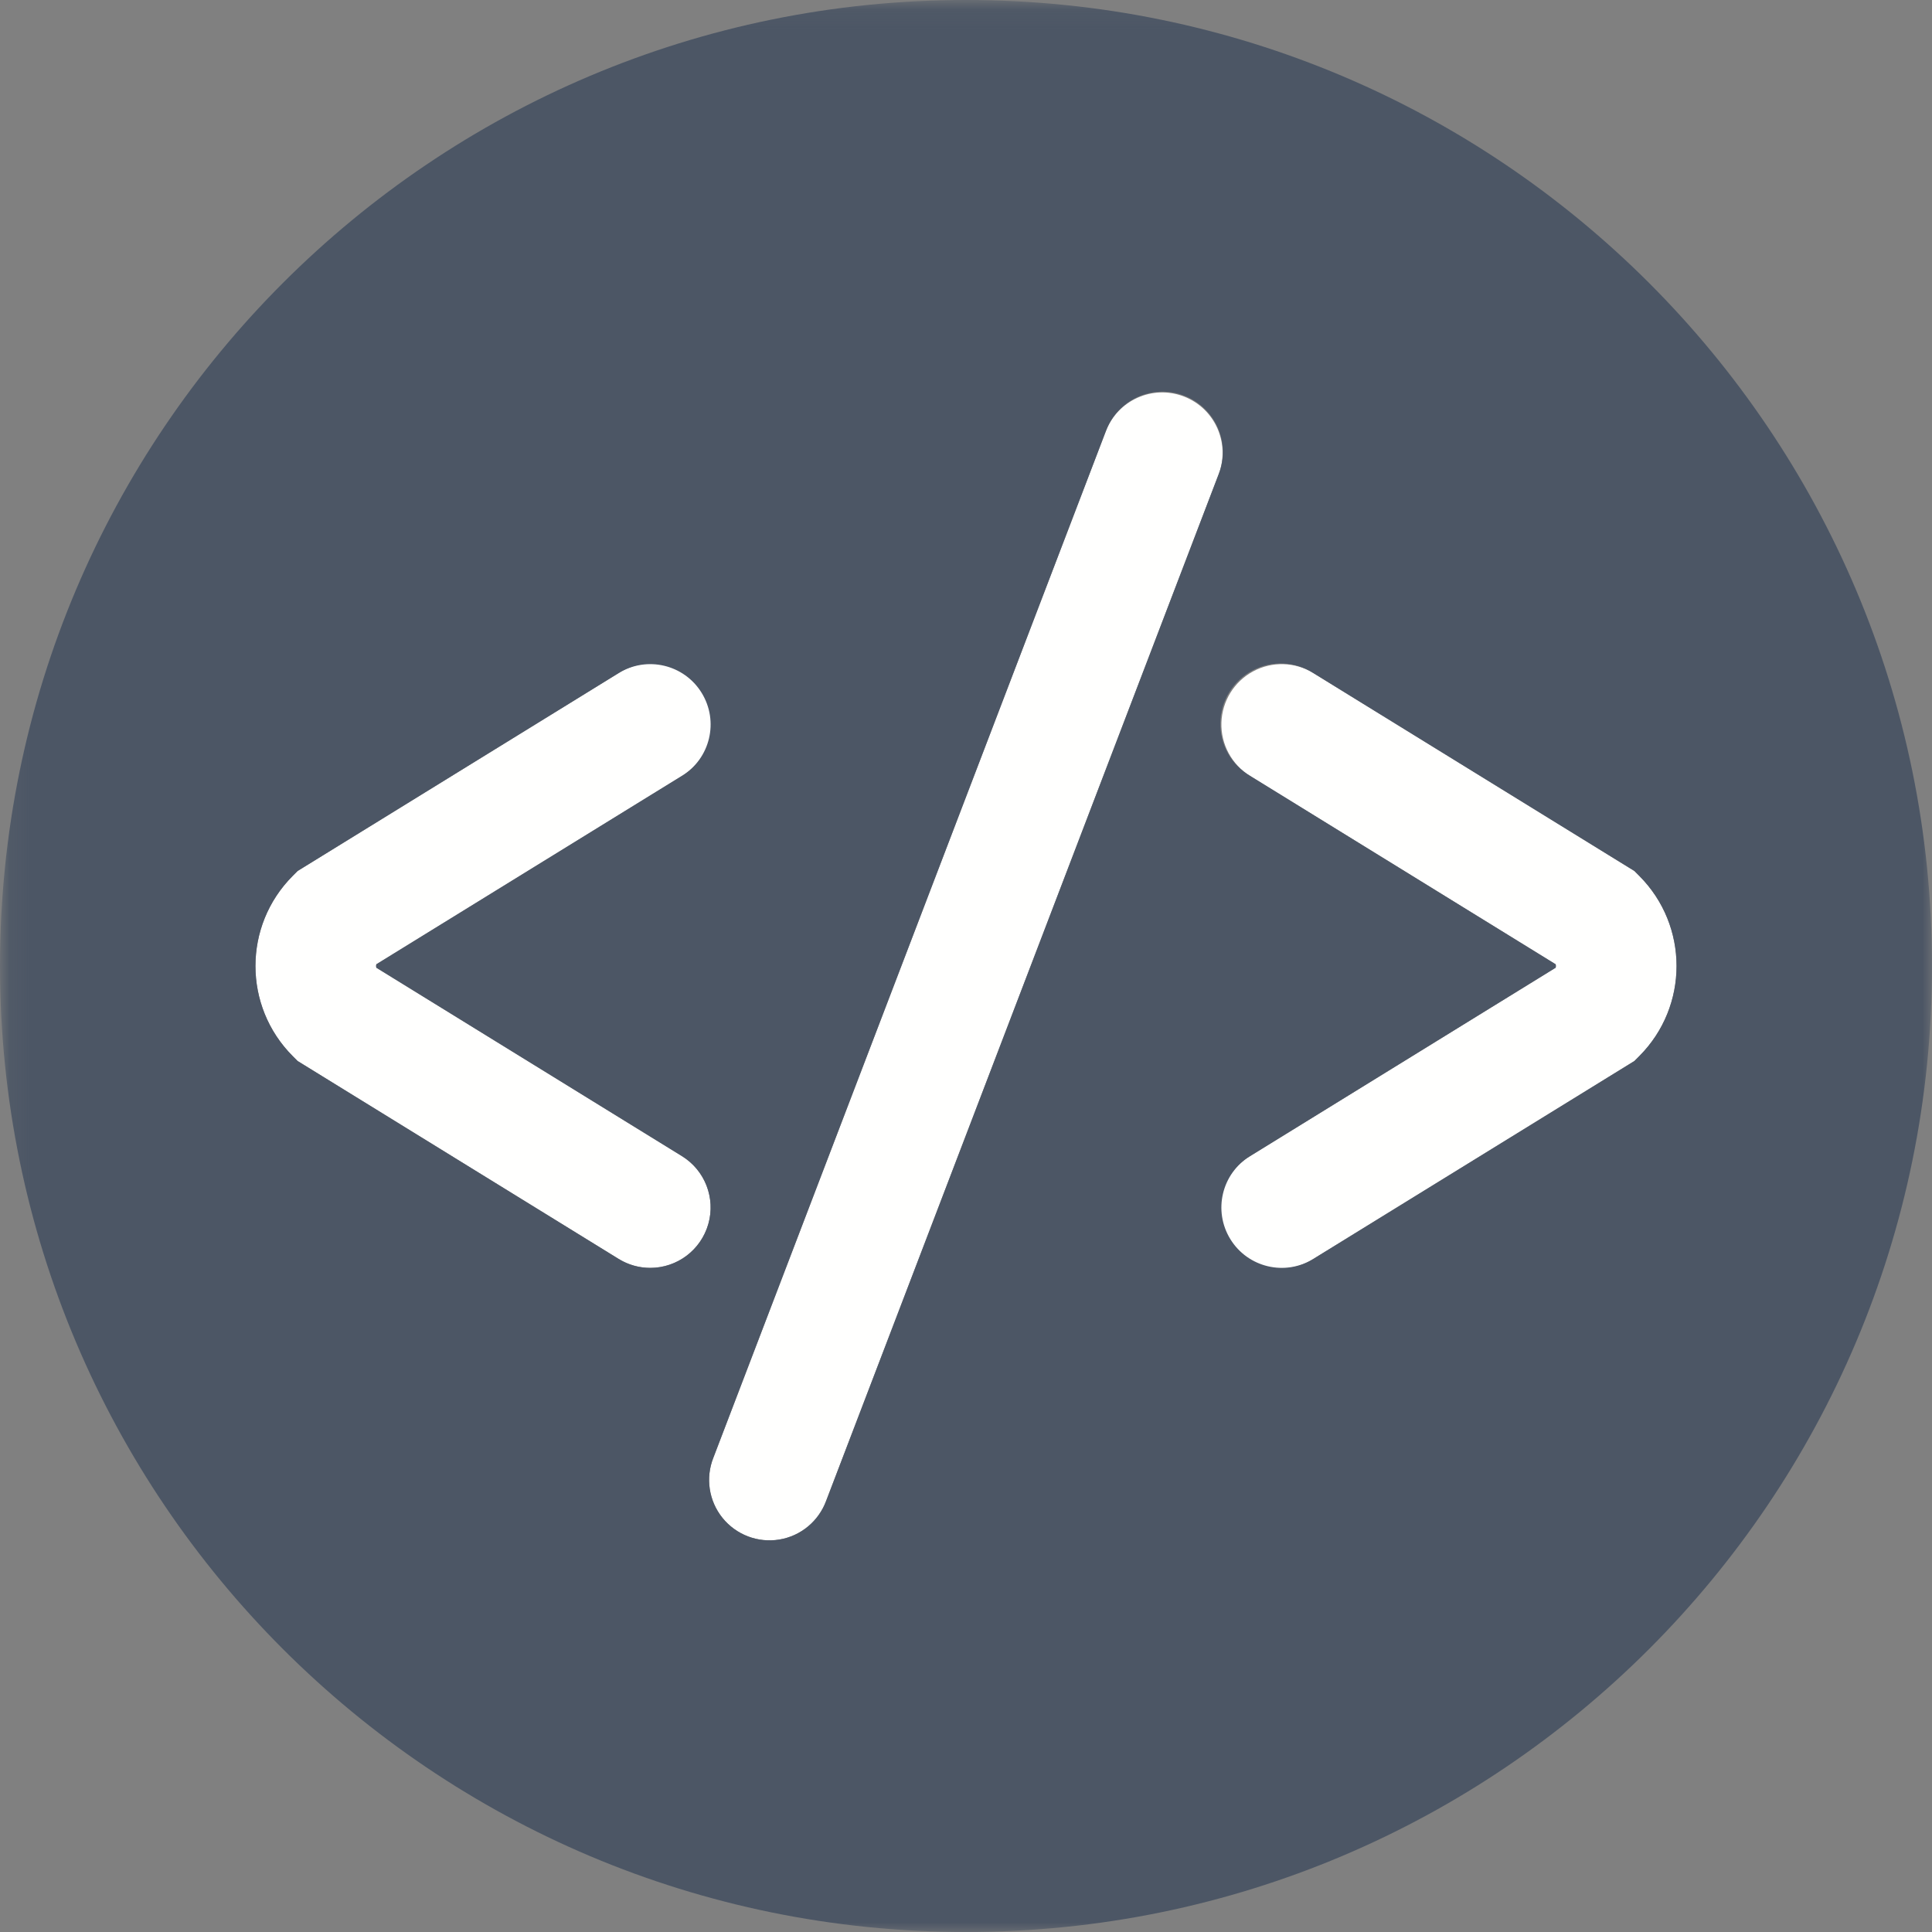<?xml version="1.0" encoding="UTF-8"?>
<svg width="100px" height="100px" viewBox="0 0 100 100" version="1.1" xmlns="http://www.w3.org/2000/svg" xmlns:xlink="http://www.w3.org/1999/xlink">
    <rect x="0" y="0" width="100" height="100" fill="#808080" stroke="none"/>
    <!-- Generator: Sketch 51.2 (57519) - http://www.bohemiancoding.com/sketch -->
    <title>Code</title>
    <desc>Created with Sketch.</desc>
    <defs>
        <polygon id="path-1" points="0.094 100 0.094 0.062 100 0.062 100 100"></polygon>
        <polygon id="path-3" points="0.094 100 0.094 0.062 100 0.062 100 100"></polygon>
    </defs>
    <g id="Page-1" stroke="none" stroke-width="1" fill="none" fill-rule="evenodd">
        <g id="Code">
            <g id="dev">
                <g id="Page-1">
                    <g id="dev">
                        <path d="M61.272,20.519 C59.66,19.903 57.854,20.71 57.237,22.322 L36.925,75.447 C36.508,76.494 36.687,77.684 37.393,78.562 C38.1,79.44 39.224,79.87 40.336,79.687 C41.448,79.504 42.375,78.736 42.763,77.678 L63.075,24.553 C63.691,22.941 62.884,21.135 61.272,20.519" id="Fill-1" fill="#FFFFFE" fill-rule="nonzero"></path>
                        <path d="M84.594,45.081 L67.983,34.841 C67.033,34.255 65.842,34.22 64.86,34.75 C63.877,35.28 63.252,36.294 63.22,37.41 C63.188,38.525 63.753,39.574 64.703,40.159 L80.52,49.911 C80.536,49.969 80.536,50.031 80.52,50.089 L64.703,59.841 C63.727,60.415 63.138,61.471 63.163,62.603 C63.188,63.735 63.823,64.765 64.823,65.295 C65.823,65.825 67.032,65.774 67.983,65.159 L84.594,54.919 L84.852,54.661 C87.42,52.084 87.42,47.916 84.852,45.339 L84.594,45.081" id="Fill-2" fill="#FFFFFE" fill-rule="nonzero"></path>
                        <g id="Group-6">
                            <g id="Fill-3-Clipped">
                                <mask id="mask-2" fill="white">
                                    <use xlink:href="#path-1"></use>
                                </mask>
                                <g id="path-1"></g>
                                <path d="M35.297,59.841 L19.48,50.089 C19.464,50.031 19.464,49.969 19.48,49.911 L35.297,40.159 C36.273,39.585 36.862,38.529 36.837,37.397 C36.812,36.265 36.177,35.235 35.177,34.705 C34.177,34.175 32.968,34.226 32.017,34.841 L15.406,45.081 L15.148,45.339 C12.58,47.916 12.58,52.084 15.148,54.661 L15.406,54.919 L32.017,65.159 C33.486,66.065 35.411,65.609 36.316,64.14 C37.222,62.671 36.766,60.746 35.297,59.841" id="Fill-3" fill="#FFFFFE" fill-rule="nonzero" mask="url(#mask-2)"></path>
                            </g>
                            <g id="Fill-5-Clipped">
                                <mask id="mask-4" fill="white">
                                    <use xlink:href="#path-3"></use>
                                </mask>
                                <g id="path-1"></g>
                                <path d="M84.852,54.661 L84.594,54.919 L67.983,65.159 C66.514,66.065 64.589,65.609 63.684,64.14 C62.778,62.671 63.234,60.746 64.703,59.841 L80.52,50.089 C80.536,50.031 80.536,49.969 80.52,49.911 L64.703,40.159 C63.727,39.585 63.138,38.529 63.163,37.397 C63.188,36.265 63.823,35.235 64.823,34.705 C65.823,34.175 67.032,34.226 67.983,34.841 L84.594,45.081 L84.852,45.339 C87.42,47.916 87.42,52.084 84.852,54.661 Z M42.763,77.678 C42.375,78.736 41.448,79.504 40.336,79.687 C39.224,79.87 38.1,79.44 37.393,78.562 C36.687,77.684 36.508,76.494 36.925,75.447 L57.237,22.322 C57.625,21.264 58.552,20.496 59.664,20.313 C60.776,20.13 61.9,20.56 62.607,21.438 C63.313,22.316 63.492,23.506 63.075,24.553 L42.763,77.678 Z M33.655,65.625 C33.095,65.625 32.528,65.475 32.017,65.159 L15.406,54.919 L15.148,54.661 C12.58,52.084 12.58,47.916 15.148,45.339 L15.406,45.081 L32.017,34.841 C33.486,33.935 35.411,34.391 36.316,35.86 C37.222,37.329 36.766,39.254 35.297,40.159 L19.48,49.911 C19.464,49.969 19.464,50.031 19.48,50.089 L35.297,59.841 C36.486,60.575 37.044,62.009 36.662,63.353 C36.28,64.698 35.052,65.625 33.655,65.625 Z M50,0 C22.386,0 0,22.386 0,50 C0,77.614 22.386,100 50,100 C77.614,100 100,77.614 100,50 C100,22.386 77.614,0 50,0 Z" id="Fill-5" fill="#4C5665" fill-rule="nonzero" mask="url(#mask-4)"></path>
                            </g>
                        </g>
                    </g>
                </g>
            </g>
        </g>
    </g>
</svg>